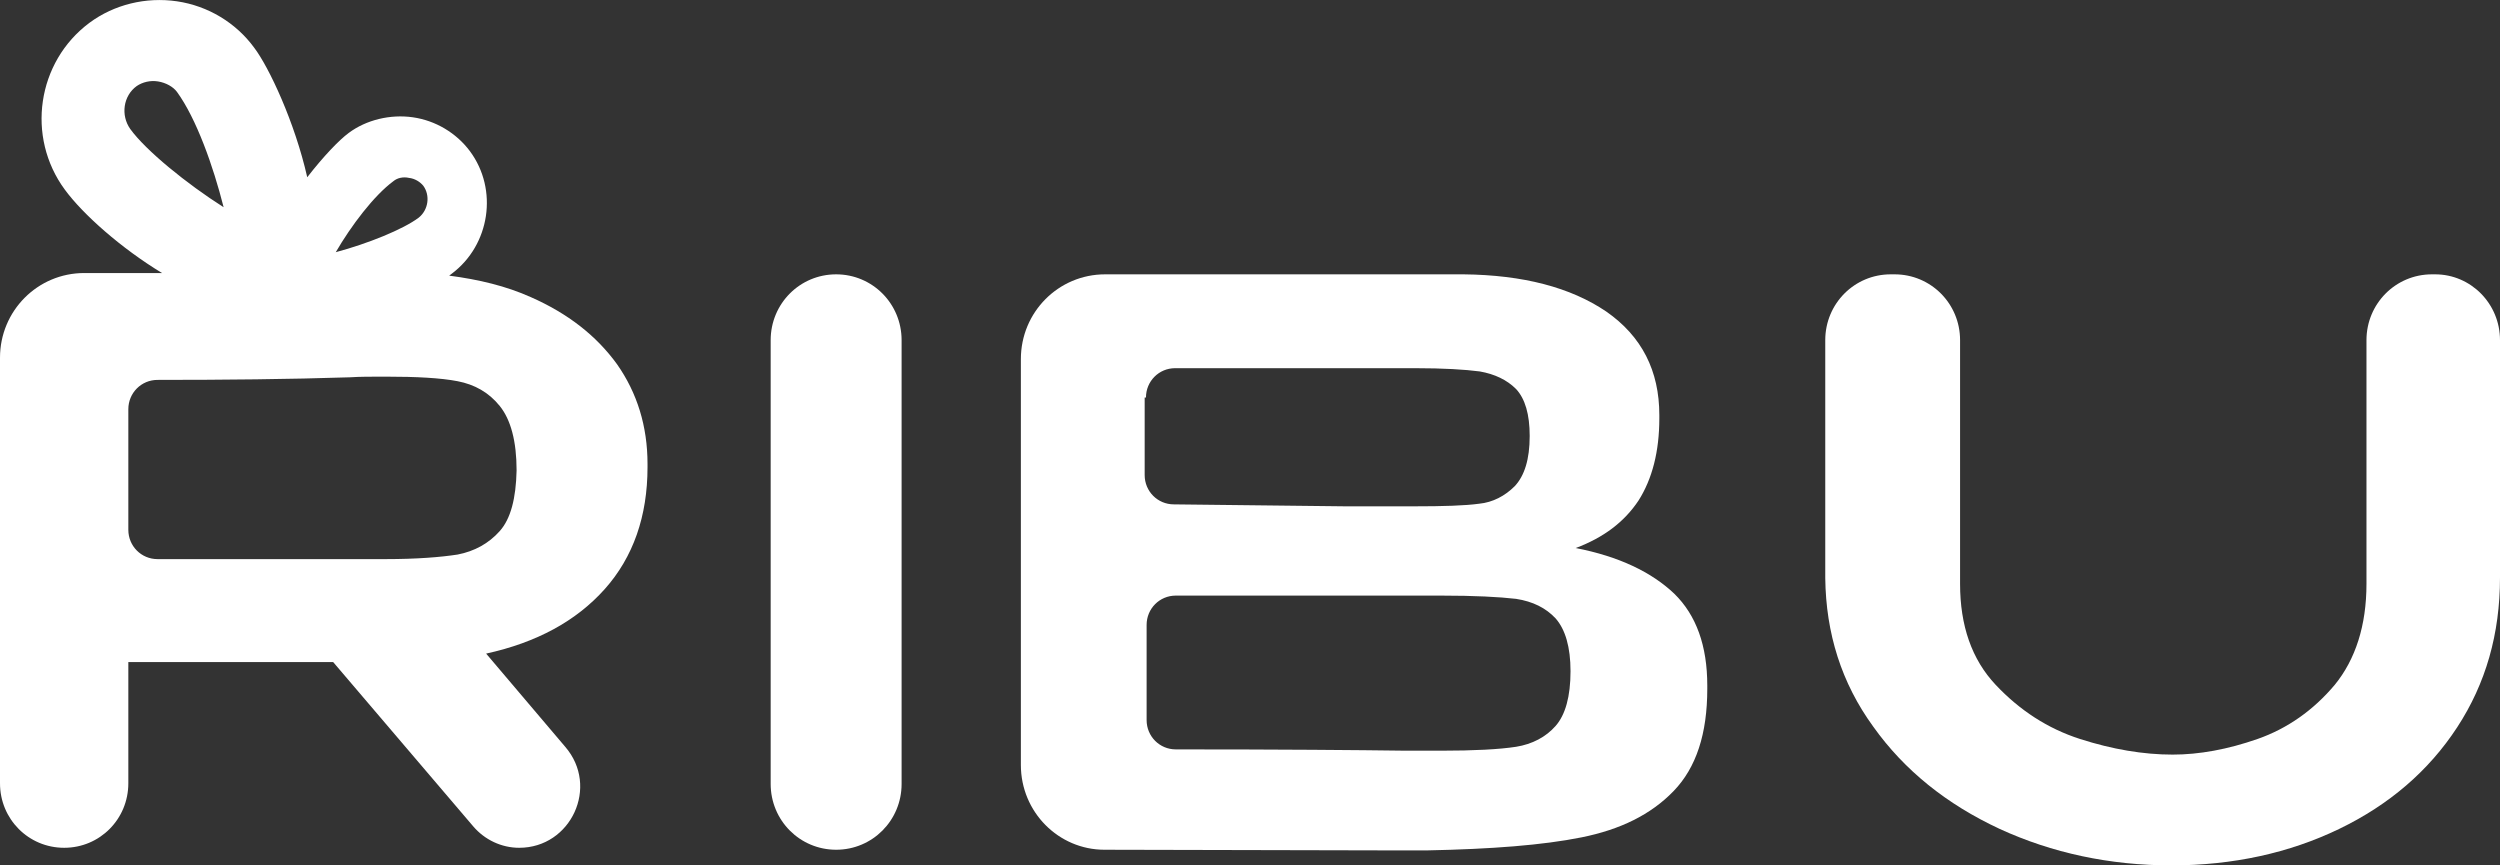 <svg width="234" height="81" viewBox="0 0 234 81" fill="none" xmlns="http://www.w3.org/2000/svg">
    <rect x="0" y="0" width="234" height="81" fill="#333333" stroke="none"/>
    <g clip-path="url(#clip0_491_4)">
        <path d="M49.688 27.813C47.382 26.776 44.834 26.166 42.044 25.8C42.104 25.739 42.226 25.678 42.286 25.617C45.866 22.934 46.654 17.749 43.985 14.15C42.711 12.443 40.77 11.284 38.646 10.979C36.523 10.674 34.278 11.223 32.64 12.443C31.73 13.114 30.274 14.639 28.757 16.59C27.604 11.467 25.178 6.282 23.782 4.452C22.084 2.135 19.475 0.549 16.563 0.122C13.65 -0.305 10.678 0.427 8.372 2.135C3.458 5.794 2.427 12.809 6.067 17.749C7.766 20.067 11.345 23.239 15.167 25.556H7.887C3.519 25.556 0 29.094 0 33.486V73.315C0 76.669 2.669 79.353 6.006 79.353C9.343 79.353 12.012 76.669 12.012 73.315V61.97H31.184L44.288 77.34C45.38 78.621 46.958 79.353 48.596 79.353C53.449 79.353 56.119 73.62 52.903 69.899L45.502 61.177C50.234 60.14 53.935 58.127 56.604 55.139C59.273 52.15 60.608 48.307 60.608 43.733V43.428C60.608 39.89 59.638 36.779 57.757 34.096C55.815 31.412 53.146 29.338 49.688 27.813ZM36.826 16.956C37.19 16.651 37.736 16.529 38.282 16.651C38.828 16.712 39.313 17.017 39.617 17.383C40.284 18.298 40.102 19.64 39.192 20.372C37.736 21.47 34.399 22.812 31.427 23.605C32.883 21.104 35.006 18.298 36.826 16.956ZM12.194 12.077C11.284 10.796 11.527 8.966 12.801 8.051C13.347 7.685 14.075 7.502 14.803 7.624C15.531 7.746 16.199 8.112 16.563 8.6C18.383 11.101 19.96 15.553 20.931 19.396C17.473 17.2 13.65 14.089 12.194 12.077ZM46.776 49.71C45.744 50.869 44.41 51.601 42.832 51.906C41.255 52.15 39.01 52.333 36.098 52.333H35.977H14.742C13.226 52.333 12.012 51.113 12.012 49.588V38.304C12.012 36.779 13.226 35.559 14.742 35.559C21.052 35.559 27.058 35.498 32.761 35.315C33.671 35.254 34.763 35.254 36.098 35.254C39.01 35.254 41.255 35.376 42.832 35.681C44.41 35.986 45.744 36.718 46.776 37.999C47.807 39.28 48.353 41.293 48.353 44.038C48.292 46.66 47.807 48.551 46.776 49.71Z" fill="white"/>
        <path d="M78.263 25.678C74.865 25.678 72.135 28.423 72.135 31.839V73.376C72.135 76.791 74.865 79.536 78.263 79.536C81.66 79.536 84.39 76.791 84.39 73.376V31.839C84.39 28.423 81.66 25.678 78.263 25.678Z" fill="white"/>
        <path d="M147.486 51.296C150.095 50.32 152.036 48.856 153.371 46.843C154.645 44.831 155.313 42.269 155.313 39.158V38.853C155.313 34.706 153.675 31.473 150.338 29.155C147.001 26.898 142.572 25.739 136.991 25.678H103.441C99.073 25.678 95.554 29.216 95.554 33.608V71.607C95.554 75.999 99.073 79.536 103.38 79.536L130.074 79.597H133.472H133.593C139.599 79.475 144.392 79.109 148.032 78.377C151.672 77.645 154.524 76.243 156.647 74.047C158.771 71.851 159.802 68.679 159.802 64.471V64.166C159.802 60.445 158.771 57.578 156.708 55.566C154.585 53.553 151.551 52.089 147.486 51.296ZM107.263 37.206C107.263 35.681 108.476 34.462 109.993 34.462H132.319H132.44C135.11 34.462 137.112 34.584 138.507 34.767C139.903 35.011 141.055 35.559 141.905 36.413C142.754 37.328 143.179 38.792 143.179 40.805C143.179 43.001 142.693 44.526 141.783 45.502C140.873 46.416 139.721 47.026 138.447 47.148C137.112 47.331 135.11 47.392 132.38 47.392H125.888L109.872 47.209C108.355 47.209 107.141 45.989 107.141 44.465V37.206H107.263ZM145.606 67.947C144.696 68.984 143.421 69.655 141.905 69.899C140.327 70.143 137.961 70.265 134.867 70.265H131.591C127.102 70.204 119.882 70.143 110.054 70.143C108.537 70.143 107.323 68.923 107.323 67.398V58.493C107.323 56.968 108.537 55.748 110.054 55.748H134.806H134.867C138.022 55.748 140.327 55.87 141.905 56.053C143.482 56.297 144.696 56.907 145.606 57.883C146.516 58.92 147.001 60.567 147.001 62.824C147.001 65.203 146.516 66.91 145.606 67.947Z" fill="white"/>
        <path d="M227.933 25.678H227.63C224.232 25.678 221.502 28.423 221.502 31.839V54.651C221.502 58.554 220.471 61.726 218.53 64.105C216.527 66.483 214.101 68.191 211.31 69.167C208.519 70.143 205.85 70.631 203.362 70.631C200.632 70.631 197.72 70.143 194.687 69.167C191.653 68.191 189.044 66.483 186.8 64.105C184.555 61.726 183.463 58.554 183.463 54.651V31.839C183.463 28.423 180.733 25.678 177.335 25.678H176.971C173.574 25.678 170.844 28.423 170.844 31.839V54.102C170.904 59.286 172.36 63.922 175.333 68.008C178.245 72.095 182.189 75.267 187.164 77.584C192.078 79.841 197.477 81 203.241 81C209.004 81 214.283 79.841 218.954 77.584C223.626 75.328 227.327 72.156 229.996 68.069C232.665 63.983 234 59.347 234 54.041V31.839C234 28.423 231.27 25.678 227.933 25.678Z" fill="white"/>
    </g>
    <defs>
        <clipPath id="clip0_491_4">
            <rect width="234" height="81" fill="white"/>
        </clipPath>
    </defs>
</svg>
